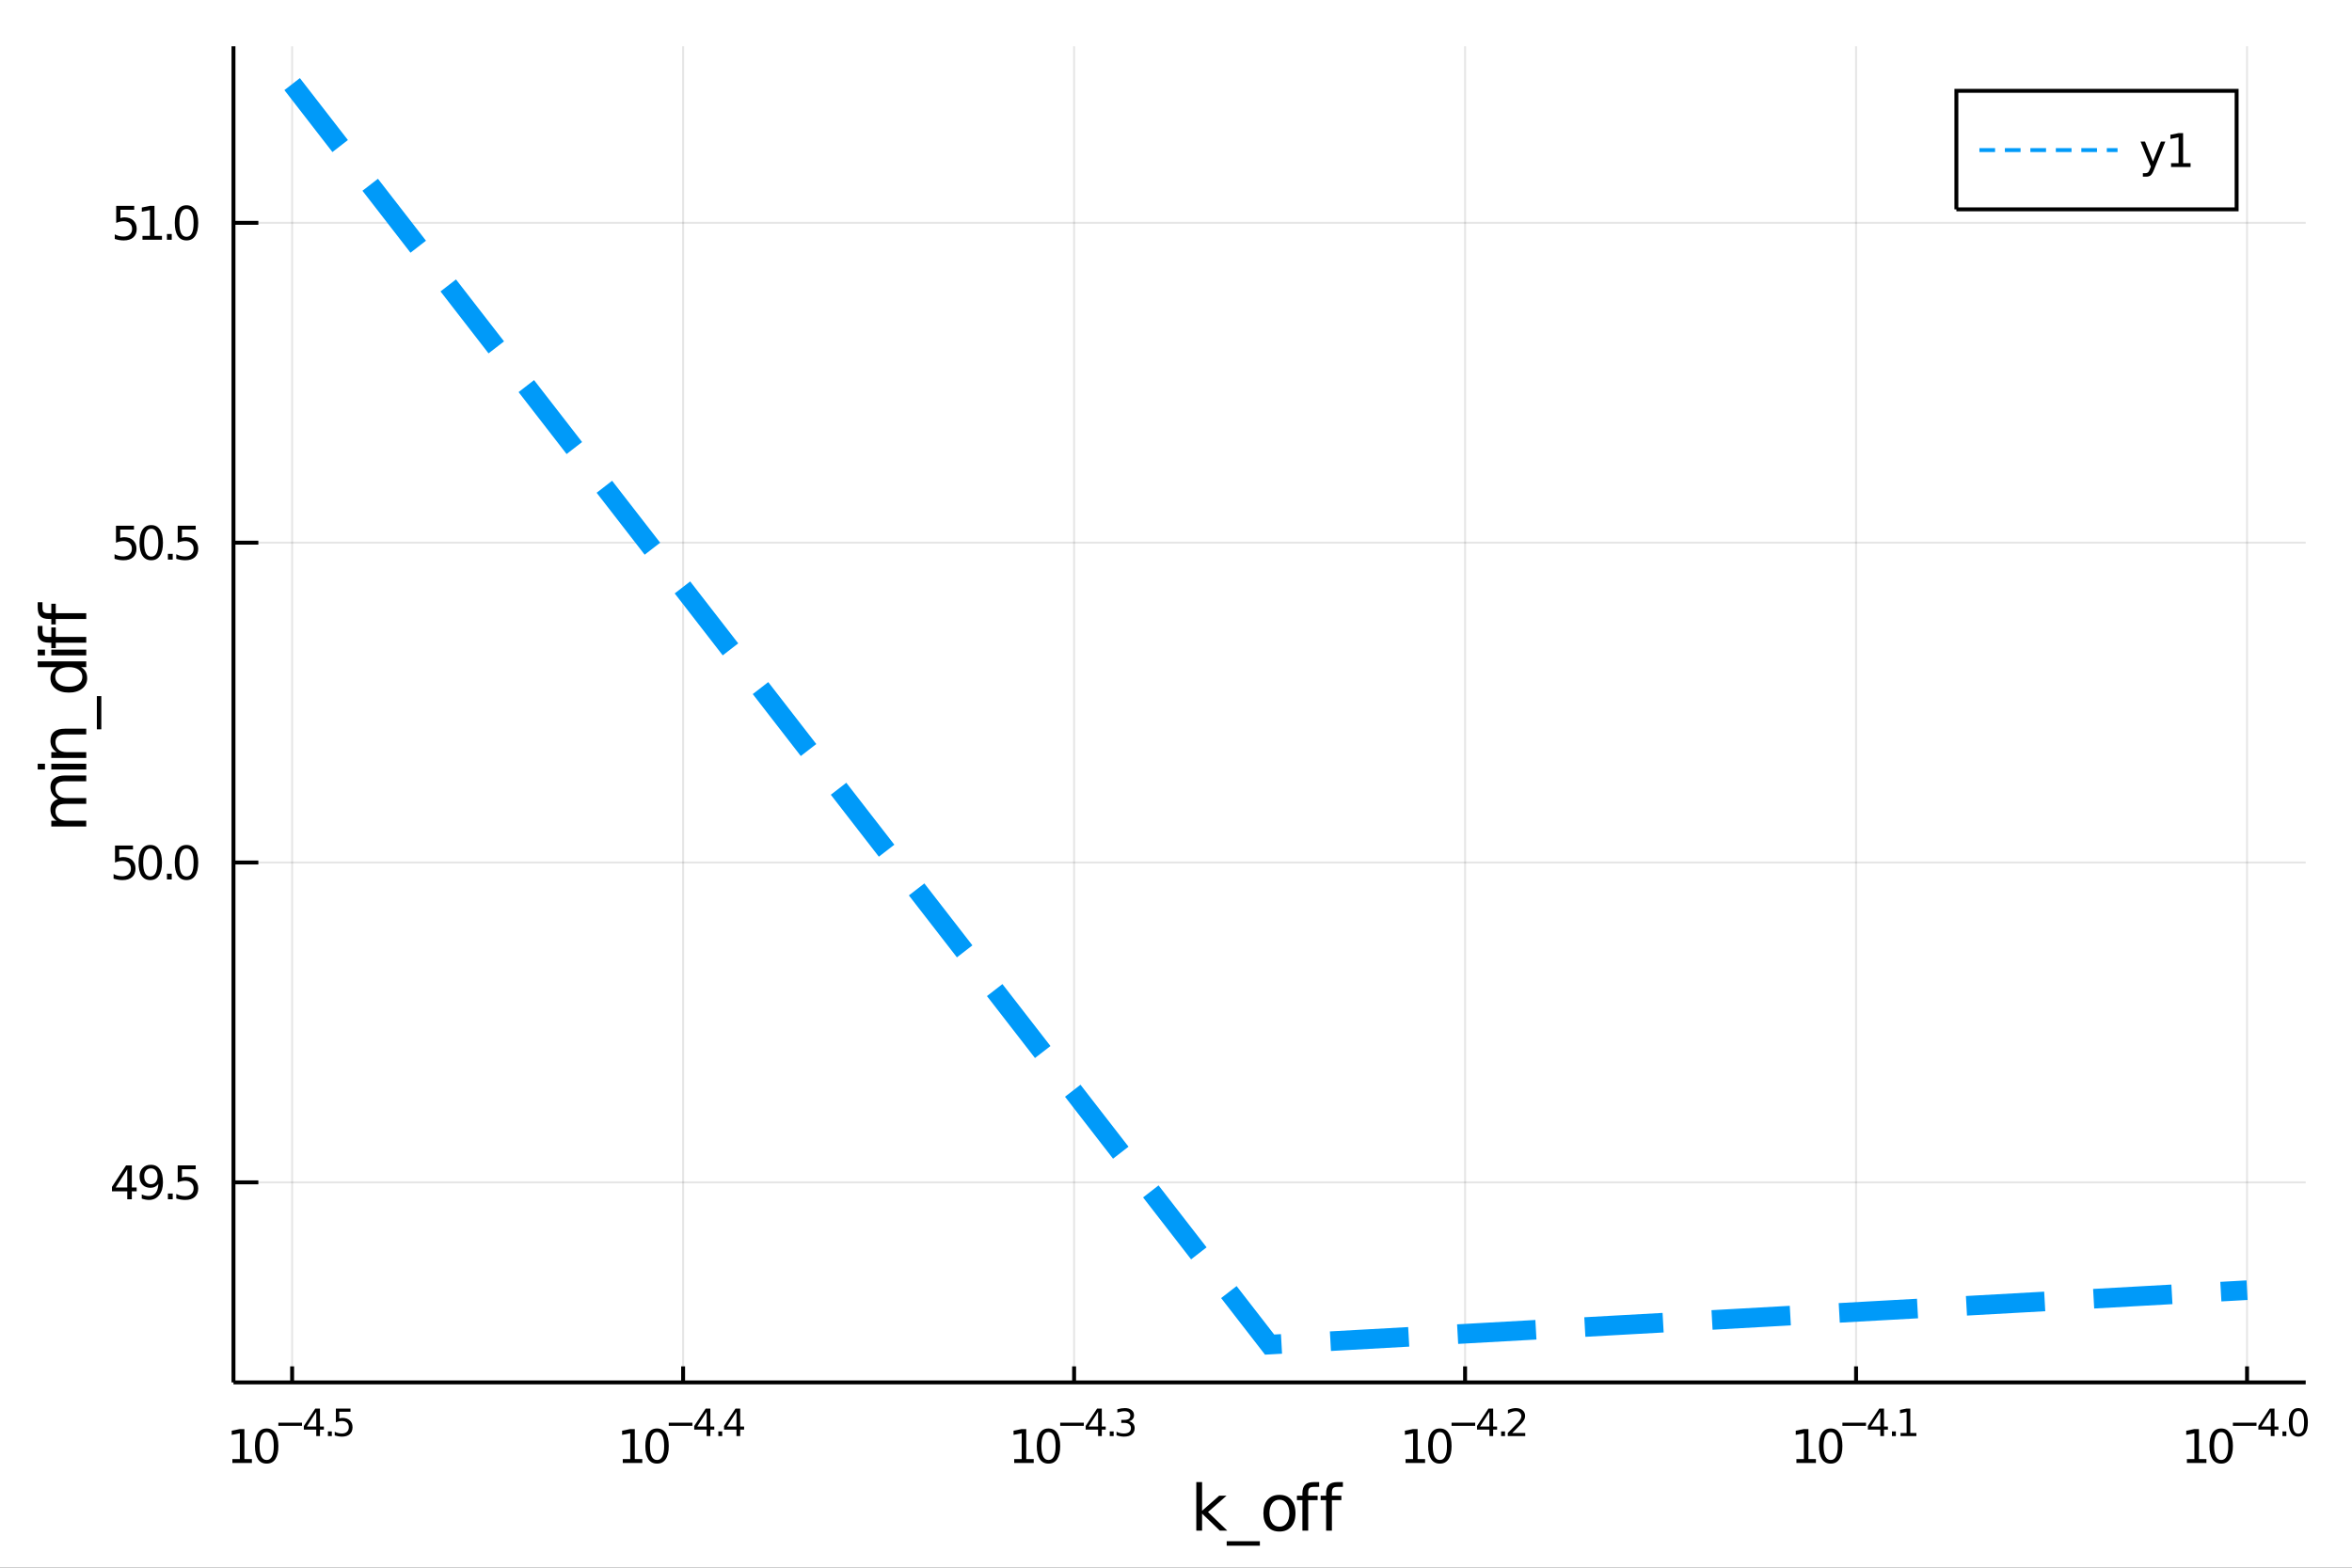 <?xml version="1.0" encoding="utf-8"?>
<svg xmlns="http://www.w3.org/2000/svg" xmlns:xlink="http://www.w3.org/1999/xlink" width="600" height="400" viewBox="0 0 2400 1600">
<rect x="0" y="0" width="2400" height="1600" fill="#333333" stroke="none"/>
<defs>
  <clipPath id="clip320">
    <rect x="0" y="0" width="2400" height="1600"/>
  </clipPath>
</defs>
<path clip-path="url(#clip320)" d="
M0 1600 L2400 1600 L2400 0 L0 0  Z
  " fill="#ffffff" fill-rule="evenodd" fill-opacity="1"/>
<defs>
  <clipPath id="clip321">
    <rect x="480" y="0" width="1681" height="1600"/>
  </clipPath>
</defs>
<path clip-path="url(#clip320)" d="
M238.246 1410.9 L2352.76 1410.9 L2352.76 47.244 L238.246 47.244  Z
  " fill="#ffffff" fill-rule="evenodd" fill-opacity="1"/>
<defs>
  <clipPath id="clip322">
    <rect x="238" y="47" width="2116" height="1365"/>
  </clipPath>
</defs>
<polyline clip-path="url(#clip322)" style="stroke:#000000; stroke-width:2; stroke-opacity:0.1; fill:none" points="
  298.09,1410.9 298.09,47.244 
  "/>
<polyline clip-path="url(#clip322)" style="stroke:#000000; stroke-width:2; stroke-opacity:0.1; fill:none" points="
  697.055,1410.9 697.055,47.244 
  "/>
<polyline clip-path="url(#clip322)" style="stroke:#000000; stroke-width:2; stroke-opacity:0.1; fill:none" points="
  1096.02,1410.9 1096.02,47.244 
  "/>
<polyline clip-path="url(#clip322)" style="stroke:#000000; stroke-width:2; stroke-opacity:0.1; fill:none" points="
  1494.98,1410.9 1494.98,47.244 
  "/>
<polyline clip-path="url(#clip322)" style="stroke:#000000; stroke-width:2; stroke-opacity:0.1; fill:none" points="
  1893.95,1410.9 1893.95,47.244 
  "/>
<polyline clip-path="url(#clip322)" style="stroke:#000000; stroke-width:2; stroke-opacity:0.1; fill:none" points="
  2292.91,1410.9 2292.91,47.244 
  "/>
<polyline clip-path="url(#clip320)" style="stroke:#000000; stroke-width:4; stroke-opacity:1; fill:none" points="
  238.246,1410.9 2352.76,1410.9 
  "/>
<polyline clip-path="url(#clip320)" style="stroke:#000000; stroke-width:4; stroke-opacity:1; fill:none" points="
  298.09,1410.9 298.09,1394.53 
  "/>
<polyline clip-path="url(#clip320)" style="stroke:#000000; stroke-width:4; stroke-opacity:1; fill:none" points="
  697.055,1410.9 697.055,1394.53 
  "/>
<polyline clip-path="url(#clip320)" style="stroke:#000000; stroke-width:4; stroke-opacity:1; fill:none" points="
  1096.02,1410.9 1096.02,1394.53 
  "/>
<polyline clip-path="url(#clip320)" style="stroke:#000000; stroke-width:4; stroke-opacity:1; fill:none" points="
  1494.98,1410.9 1494.98,1394.53 
  "/>
<polyline clip-path="url(#clip320)" style="stroke:#000000; stroke-width:4; stroke-opacity:1; fill:none" points="
  1893.95,1410.9 1893.95,1394.53 
  "/>
<polyline clip-path="url(#clip320)" style="stroke:#000000; stroke-width:4; stroke-opacity:1; fill:none" points="
  2292.91,1410.9 2292.91,1394.53 
  "/>
<path clip-path="url(#clip320)" d="M 0 0 M237.124 1489.17 L244.763 1489.17 L244.763 1462.8 L236.453 1464.47 L236.453 1460.21 L244.717 1458.54 L249.393 1458.54 L249.393 1489.17 L257.032 1489.17 L257.032 1493.1 L237.124 1493.1 L237.124 1489.17 Z" fill="#000000" fill-rule="evenodd" fill-opacity="1" /><path clip-path="url(#clip320)" d="M 0 0 M272.101 1461.62 Q268.49 1461.62 266.661 1465.19 Q264.856 1468.73 264.856 1475.86 Q264.856 1482.97 266.661 1486.53 Q268.49 1490.07 272.101 1490.07 Q275.735 1490.07 277.541 1486.53 Q279.369 1482.97 279.369 1475.86 Q279.369 1468.73 277.541 1465.19 Q275.735 1461.62 272.101 1461.62 M272.101 1457.92 Q277.911 1457.92 280.967 1462.53 Q284.045 1467.11 284.045 1475.86 Q284.045 1484.59 280.967 1489.19 Q277.911 1493.78 272.101 1493.78 Q266.291 1493.78 263.212 1489.19 Q260.157 1484.59 260.157 1475.86 Q260.157 1467.11 263.212 1462.53 Q266.291 1457.92 272.101 1457.92 Z" fill="#000000" fill-rule="evenodd" fill-opacity="1" /><path clip-path="url(#clip320)" d="M 0 0 M284.045 1452.02 L308.157 1452.02 L308.157 1455.22 L284.045 1455.22 L284.045 1452.02 Z" fill="#000000" fill-rule="evenodd" fill-opacity="1" /><path clip-path="url(#clip320)" d="M 0 0 M322.714 1440.92 L313.122 1455.91 L322.714 1455.91 L322.714 1440.92 M321.717 1437.61 L326.494 1437.61 L326.494 1455.91 L330.501 1455.91 L330.501 1459.07 L326.494 1459.07 L326.494 1465.69 L322.714 1465.69 L322.714 1459.07 L310.038 1459.07 L310.038 1455.41 L321.717 1437.61 Z" fill="#000000" fill-rule="evenodd" fill-opacity="1" /><path clip-path="url(#clip320)" d="M 0 0 M334.619 1460.92 L338.588 1460.92 L338.588 1465.69 L334.619 1465.69 L334.619 1460.92 Z" fill="#000000" fill-rule="evenodd" fill-opacity="1" /><path clip-path="url(#clip320)" d="M 0 0 M342.744 1437.61 L357.659 1437.61 L357.659 1440.81 L346.224 1440.81 L346.224 1447.69 Q347.051 1447.41 347.879 1447.28 Q348.706 1447.13 349.534 1447.13 Q354.236 1447.13 356.982 1449.71 Q359.728 1452.28 359.728 1456.68 Q359.728 1461.22 356.907 1463.74 Q354.085 1466.24 348.951 1466.24 Q347.183 1466.24 345.34 1465.94 Q343.516 1465.64 341.56 1465.04 L341.56 1461.22 Q343.252 1462.14 345.058 1462.59 Q346.863 1463.04 348.876 1463.04 Q352.129 1463.04 354.029 1461.33 Q355.929 1459.62 355.929 1456.68 Q355.929 1453.75 354.029 1452.04 Q352.129 1450.33 348.876 1450.33 Q347.352 1450.33 345.829 1450.67 Q344.324 1451 342.744 1451.72 L342.744 1437.61 Z" fill="#000000" fill-rule="evenodd" fill-opacity="1" /><path clip-path="url(#clip320)" d="M 0 0 M635.487 1489.17 L643.125 1489.17 L643.125 1462.8 L634.815 1464.47 L634.815 1460.21 L643.079 1458.54 L647.755 1458.54 L647.755 1489.17 L655.394 1489.17 L655.394 1493.1 L635.487 1493.1 L635.487 1489.17 Z" fill="#000000" fill-rule="evenodd" fill-opacity="1" /><path clip-path="url(#clip320)" d="M 0 0 M670.463 1461.62 Q666.852 1461.62 665.024 1465.19 Q663.218 1468.73 663.218 1475.86 Q663.218 1482.97 665.024 1486.53 Q666.852 1490.07 670.463 1490.07 Q674.098 1490.07 675.903 1486.53 Q677.732 1482.97 677.732 1475.86 Q677.732 1468.73 675.903 1465.19 Q674.098 1461.62 670.463 1461.62 M670.463 1457.92 Q676.273 1457.92 679.329 1462.53 Q682.408 1467.11 682.408 1475.86 Q682.408 1484.59 679.329 1489.19 Q676.273 1493.78 670.463 1493.78 Q664.653 1493.78 661.574 1489.19 Q658.519 1484.59 658.519 1475.86 Q658.519 1467.11 661.574 1462.53 Q664.653 1457.92 670.463 1457.92 Z" fill="#000000" fill-rule="evenodd" fill-opacity="1" /><path clip-path="url(#clip320)" d="M 0 0 M682.408 1452.02 L706.519 1452.02 L706.519 1455.22 L682.408 1455.22 L682.408 1452.02 Z" fill="#000000" fill-rule="evenodd" fill-opacity="1" /><path clip-path="url(#clip320)" d="M 0 0 M721.076 1440.92 L711.484 1455.91 L721.076 1455.91 L721.076 1440.92 M720.08 1437.61 L724.857 1437.61 L724.857 1455.91 L728.863 1455.91 L728.863 1459.07 L724.857 1459.07 L724.857 1465.69 L721.076 1465.69 L721.076 1459.07 L708.4 1459.07 L708.4 1455.41 L720.08 1437.61 Z" fill="#000000" fill-rule="evenodd" fill-opacity="1" /><path clip-path="url(#clip320)" d="M 0 0 M732.982 1460.92 L736.95 1460.92 L736.95 1465.69 L732.982 1465.69 L732.982 1460.92 Z" fill="#000000" fill-rule="evenodd" fill-opacity="1" /><path clip-path="url(#clip320)" d="M 0 0 M751.507 1440.92 L741.915 1455.91 L751.507 1455.91 L751.507 1440.92 M750.511 1437.61 L755.288 1437.61 L755.288 1455.91 L759.294 1455.91 L759.294 1459.07 L755.288 1459.07 L755.288 1465.69 L751.507 1465.69 L751.507 1459.07 L738.831 1459.07 L738.831 1455.41 L750.511 1437.61 Z" fill="#000000" fill-rule="evenodd" fill-opacity="1" /><path clip-path="url(#clip320)" d="M 0 0 M1034.91 1489.17 L1042.55 1489.17 L1042.55 1462.8 L1034.24 1464.47 L1034.24 1460.21 L1042.5 1458.54 L1047.18 1458.54 L1047.18 1489.17 L1054.82 1489.17 L1054.82 1493.1 L1034.91 1493.1 L1034.91 1489.17 Z" fill="#000000" fill-rule="evenodd" fill-opacity="1" /><path clip-path="url(#clip320)" d="M 0 0 M1069.89 1461.62 Q1066.28 1461.62 1064.45 1465.19 Q1062.64 1468.73 1062.64 1475.86 Q1062.64 1482.97 1064.45 1486.53 Q1066.28 1490.07 1069.89 1490.07 Q1073.52 1490.07 1075.33 1486.53 Q1077.16 1482.97 1077.16 1475.86 Q1077.16 1468.73 1075.33 1465.19 Q1073.52 1461.62 1069.89 1461.62 M1069.89 1457.92 Q1075.7 1457.92 1078.75 1462.53 Q1081.83 1467.11 1081.83 1475.86 Q1081.83 1484.59 1078.75 1489.19 Q1075.7 1493.78 1069.89 1493.78 Q1064.08 1493.78 1061 1489.19 Q1057.94 1484.59 1057.94 1475.86 Q1057.94 1467.11 1061 1462.53 Q1064.08 1457.92 1069.89 1457.92 Z" fill="#000000" fill-rule="evenodd" fill-opacity="1" /><path clip-path="url(#clip320)" d="M 0 0 M1081.83 1452.02 L1105.94 1452.02 L1105.94 1455.22 L1081.83 1455.22 L1081.83 1452.02 Z" fill="#000000" fill-rule="evenodd" fill-opacity="1" /><path clip-path="url(#clip320)" d="M 0 0 M1120.5 1440.92 L1110.91 1455.91 L1120.5 1455.91 L1120.5 1440.92 M1119.5 1437.61 L1124.28 1437.61 L1124.28 1455.91 L1128.29 1455.91 L1128.29 1459.07 L1124.28 1459.07 L1124.28 1465.69 L1120.5 1465.69 L1120.5 1459.07 L1107.82 1459.07 L1107.82 1455.41 L1119.5 1437.61 Z" fill="#000000" fill-rule="evenodd" fill-opacity="1" /><path clip-path="url(#clip320)" d="M 0 0 M1132.41 1460.92 L1136.38 1460.92 L1136.38 1465.69 L1132.41 1465.69 L1132.41 1460.92 Z" fill="#000000" fill-rule="evenodd" fill-opacity="1" /><path clip-path="url(#clip320)" d="M 0 0 M1152 1450.55 Q1154.73 1451.14 1156.25 1452.98 Q1157.8 1454.82 1157.8 1457.53 Q1157.8 1461.69 1154.94 1463.96 Q1152.08 1466.24 1146.81 1466.24 Q1145.05 1466.24 1143.16 1465.88 Q1141.3 1465.54 1139.31 1464.85 L1139.31 1461.18 Q1140.89 1462.1 1142.77 1462.57 Q1144.65 1463.04 1146.7 1463.04 Q1150.27 1463.04 1152.14 1461.63 Q1154.02 1460.22 1154.02 1457.53 Q1154.02 1455.05 1152.27 1453.66 Q1150.54 1452.25 1147.43 1452.25 L1144.16 1452.25 L1144.16 1449.12 L1147.58 1449.12 Q1150.39 1449.12 1151.87 1448.01 Q1153.36 1446.89 1153.36 1444.78 Q1153.36 1442.62 1151.82 1441.47 Q1150.29 1440.3 1147.43 1440.3 Q1145.87 1440.3 1144.09 1440.64 Q1142.3 1440.98 1140.16 1441.69 L1140.16 1438.31 Q1142.32 1437.71 1144.2 1437.41 Q1146.1 1437.11 1147.77 1437.11 Q1152.1 1437.11 1154.62 1439.08 Q1157.14 1441.04 1157.14 1444.38 Q1157.14 1446.72 1155.8 1448.33 Q1154.47 1449.93 1152 1450.55 Z" fill="#000000" fill-rule="evenodd" fill-opacity="1" /><path clip-path="url(#clip320)" d="M 0 0 M1434.26 1489.17 L1441.9 1489.17 L1441.9 1462.8 L1433.59 1464.47 L1433.59 1460.21 L1441.85 1458.54 L1446.53 1458.54 L1446.53 1489.17 L1454.17 1489.17 L1454.17 1493.1 L1434.26 1493.1 L1434.26 1489.17 Z" fill="#000000" fill-rule="evenodd" fill-opacity="1" /><path clip-path="url(#clip320)" d="M 0 0 M1469.24 1461.62 Q1465.63 1461.62 1463.8 1465.19 Q1461.99 1468.73 1461.99 1475.86 Q1461.99 1482.97 1463.8 1486.53 Q1465.63 1490.07 1469.24 1490.07 Q1472.87 1490.07 1474.68 1486.53 Q1476.51 1482.97 1476.51 1475.86 Q1476.51 1468.73 1474.68 1465.19 Q1472.87 1461.62 1469.24 1461.62 M1469.24 1457.92 Q1475.05 1457.92 1478.1 1462.53 Q1481.18 1467.11 1481.18 1475.86 Q1481.18 1484.59 1478.1 1489.19 Q1475.05 1493.78 1469.24 1493.78 Q1463.43 1493.78 1460.35 1489.19 Q1457.29 1484.59 1457.29 1475.86 Q1457.29 1467.11 1460.35 1462.53 Q1463.43 1457.92 1469.24 1457.92 Z" fill="#000000" fill-rule="evenodd" fill-opacity="1" /><path clip-path="url(#clip320)" d="M 0 0 M1481.18 1452.02 L1505.29 1452.02 L1505.29 1455.22 L1481.18 1455.22 L1481.18 1452.02 Z" fill="#000000" fill-rule="evenodd" fill-opacity="1" /><path clip-path="url(#clip320)" d="M 0 0 M1519.85 1440.92 L1510.26 1455.91 L1519.85 1455.91 L1519.85 1440.92 M1518.85 1437.61 L1523.63 1437.61 L1523.63 1455.91 L1527.64 1455.91 L1527.64 1459.07 L1523.63 1459.07 L1523.63 1465.69 L1519.85 1465.69 L1519.85 1459.07 L1507.17 1459.07 L1507.17 1455.41 L1518.85 1437.61 Z" fill="#000000" fill-rule="evenodd" fill-opacity="1" /><path clip-path="url(#clip320)" d="M 0 0 M1531.76 1460.92 L1535.72 1460.92 L1535.72 1465.69 L1531.76 1465.69 L1531.76 1460.92 Z" fill="#000000" fill-rule="evenodd" fill-opacity="1" /><path clip-path="url(#clip320)" d="M 0 0 M1543.12 1462.5 L1556.38 1462.5 L1556.38 1465.69 L1538.55 1465.69 L1538.55 1462.5 Q1540.71 1460.26 1544.43 1456.5 Q1548.18 1452.72 1549.13 1451.63 Q1550.96 1449.58 1551.67 1448.16 Q1552.41 1446.74 1552.41 1445.36 Q1552.41 1443.12 1550.83 1441.71 Q1549.27 1440.3 1546.75 1440.3 Q1544.96 1440.3 1542.97 1440.92 Q1540.99 1441.54 1538.73 1442.8 L1538.73 1438.97 Q1541.03 1438.05 1543.02 1437.58 Q1545.02 1437.11 1546.67 1437.11 Q1551.03 1437.11 1553.63 1439.29 Q1556.23 1441.47 1556.23 1445.12 Q1556.23 1446.85 1555.57 1448.41 Q1554.93 1449.95 1553.22 1452.06 Q1552.75 1452.6 1550.23 1455.22 Q1547.71 1457.81 1543.12 1462.5 Z" fill="#000000" fill-rule="evenodd" fill-opacity="1" /><path clip-path="url(#clip320)" d="M 0 0 M1833.08 1489.17 L1840.71 1489.17 L1840.71 1462.8 L1832.4 1464.47 L1832.4 1460.21 L1840.67 1458.54 L1845.34 1458.54 L1845.34 1489.17 L1852.98 1489.17 L1852.98 1493.1 L1833.08 1493.1 L1833.08 1489.17 Z" fill="#000000" fill-rule="evenodd" fill-opacity="1" /><path clip-path="url(#clip320)" d="M 0 0 M1868.05 1461.62 Q1864.44 1461.62 1862.61 1465.19 Q1860.81 1468.73 1860.81 1475.86 Q1860.81 1482.97 1862.61 1486.53 Q1864.44 1490.07 1868.05 1490.07 Q1871.69 1490.07 1873.49 1486.53 Q1875.32 1482.97 1875.32 1475.86 Q1875.32 1468.73 1873.49 1465.19 Q1871.69 1461.62 1868.05 1461.62 M1868.05 1457.92 Q1873.86 1457.92 1876.92 1462.53 Q1880 1467.11 1880 1475.86 Q1880 1484.59 1876.92 1489.19 Q1873.86 1493.78 1868.05 1493.78 Q1862.24 1493.78 1859.16 1489.19 Q1856.11 1484.59 1856.11 1475.86 Q1856.11 1467.11 1859.16 1462.53 Q1862.24 1457.92 1868.05 1457.92 Z" fill="#000000" fill-rule="evenodd" fill-opacity="1" /><path clip-path="url(#clip320)" d="M 0 0 M1880 1452.02 L1904.11 1452.02 L1904.11 1455.22 L1880 1455.22 L1880 1452.02 Z" fill="#000000" fill-rule="evenodd" fill-opacity="1" /><path clip-path="url(#clip320)" d="M 0 0 M1918.66 1440.92 L1909.07 1455.91 L1918.66 1455.91 L1918.66 1440.92 M1917.67 1437.61 L1922.45 1437.61 L1922.45 1455.91 L1926.45 1455.91 L1926.45 1459.07 L1922.45 1459.07 L1922.45 1465.69 L1918.66 1465.69 L1918.66 1459.07 L1905.99 1459.07 L1905.99 1455.41 L1917.67 1437.61 Z" fill="#000000" fill-rule="evenodd" fill-opacity="1" /><path clip-path="url(#clip320)" d="M 0 0 M1930.57 1460.92 L1934.54 1460.92 L1934.54 1465.69 L1930.57 1465.69 L1930.57 1460.92 Z" fill="#000000" fill-rule="evenodd" fill-opacity="1" /><path clip-path="url(#clip320)" d="M 0 0 M1939.32 1462.5 L1945.52 1462.5 L1945.52 1441.07 L1938.77 1442.43 L1938.77 1438.97 L1945.48 1437.61 L1949.28 1437.61 L1949.28 1462.5 L1955.49 1462.5 L1955.49 1465.69 L1939.32 1465.69 L1939.32 1462.5 Z" fill="#000000" fill-rule="evenodd" fill-opacity="1" /><path clip-path="url(#clip320)" d="M 0 0 M2231.54 1489.17 L2239.18 1489.17 L2239.18 1462.8 L2230.87 1464.47 L2230.87 1460.21 L2239.13 1458.54 L2243.81 1458.54 L2243.81 1489.17 L2251.45 1489.17 L2251.45 1493.1 L2231.54 1493.1 L2231.54 1489.17 Z" fill="#000000" fill-rule="evenodd" fill-opacity="1" /><path clip-path="url(#clip320)" d="M 0 0 M2266.52 1461.62 Q2262.91 1461.62 2261.08 1465.19 Q2259.27 1468.73 2259.27 1475.86 Q2259.27 1482.97 2261.08 1486.53 Q2262.91 1490.07 2266.52 1490.07 Q2270.15 1490.07 2271.96 1486.53 Q2273.79 1482.97 2273.79 1475.86 Q2273.79 1468.73 2271.96 1465.19 Q2270.15 1461.62 2266.52 1461.62 M2266.52 1457.92 Q2272.33 1457.92 2275.38 1462.53 Q2278.46 1467.11 2278.46 1475.86 Q2278.46 1484.59 2275.38 1489.19 Q2272.33 1493.78 2266.52 1493.78 Q2260.71 1493.78 2257.63 1489.19 Q2254.57 1484.59 2254.57 1475.86 Q2254.57 1467.11 2257.63 1462.53 Q2260.71 1457.92 2266.52 1457.92 Z" fill="#000000" fill-rule="evenodd" fill-opacity="1" /><path clip-path="url(#clip320)" d="M 0 0 M2278.46 1452.02 L2302.57 1452.02 L2302.57 1455.22 L2278.46 1455.22 L2278.46 1452.02 Z" fill="#000000" fill-rule="evenodd" fill-opacity="1" /><path clip-path="url(#clip320)" d="M 0 0 M2317.13 1440.92 L2307.54 1455.91 L2317.13 1455.91 L2317.13 1440.92 M2316.13 1437.61 L2320.91 1437.61 L2320.91 1455.91 L2324.92 1455.91 L2324.92 1459.07 L2320.91 1459.07 L2320.91 1465.69 L2317.13 1465.69 L2317.13 1459.07 L2304.45 1459.07 L2304.45 1455.41 L2316.13 1437.61 Z" fill="#000000" fill-rule="evenodd" fill-opacity="1" /><path clip-path="url(#clip320)" d="M 0 0 M2329.04 1460.92 L2333 1460.92 L2333 1465.69 L2329.04 1465.69 L2329.04 1460.92 Z" fill="#000000" fill-rule="evenodd" fill-opacity="1" /><path clip-path="url(#clip320)" d="M 0 0 M2345.25 1440.11 Q2342.31 1440.11 2340.83 1443.01 Q2339.36 1445.89 2339.36 1451.68 Q2339.36 1457.46 2340.83 1460.35 Q2342.31 1463.23 2345.25 1463.23 Q2348.2 1463.23 2349.67 1460.35 Q2351.15 1457.46 2351.15 1451.68 Q2351.15 1445.89 2349.67 1443.01 Q2348.2 1440.11 2345.25 1440.11 M2345.25 1437.11 Q2349.97 1437.11 2352.45 1440.85 Q2354.95 1444.57 2354.95 1451.68 Q2354.95 1458.77 2352.45 1462.51 Q2349.97 1466.24 2345.25 1466.24 Q2340.53 1466.24 2338.03 1462.51 Q2335.54 1458.77 2335.54 1451.68 Q2335.54 1444.57 2338.03 1440.85 Q2340.53 1437.11 2345.25 1437.11 Z" fill="#000000" fill-rule="evenodd" fill-opacity="1" /><path clip-path="url(#clip320)" d="M 0 0 M1220.72 1512.66 L1226.61 1512.66 L1226.61 1541.91 L1244.08 1526.54 L1251.56 1526.54 L1232.66 1543.22 L1252.36 1562.19 L1244.72 1562.19 L1226.61 1544.78 L1226.61 1562.19 L1220.72 1562.19 L1220.72 1512.66 Z" fill="#000000" fill-rule="evenodd" fill-opacity="1" /><path clip-path="url(#clip320)" d="M 0 0 M1285.59 1573.01 L1285.59 1577.56 L1251.72 1577.56 L1251.72 1573.01 L1285.59 1573.01 Z" fill="#000000" fill-rule="evenodd" fill-opacity="1" /><path clip-path="url(#clip320)" d="M 0 0 M1305.54 1530.64 Q1300.83 1530.64 1298.09 1534.34 Q1295.36 1538 1295.36 1544.39 Q1295.36 1550.79 1298.06 1554.48 Q1300.8 1558.14 1305.54 1558.14 Q1310.22 1558.14 1312.96 1554.45 Q1315.7 1550.76 1315.7 1544.39 Q1315.7 1538.06 1312.96 1534.37 Q1310.22 1530.64 1305.54 1530.64 M1305.54 1525.68 Q1313.18 1525.68 1317.54 1530.64 Q1321.9 1535.61 1321.9 1544.39 Q1321.9 1553.15 1317.54 1558.14 Q1313.18 1563.11 1305.54 1563.11 Q1297.87 1563.11 1293.51 1558.14 Q1289.18 1553.15 1289.18 1544.39 Q1289.18 1535.61 1293.51 1530.64 Q1297.87 1525.68 1305.54 1525.68 Z" fill="#000000" fill-rule="evenodd" fill-opacity="1" /><path clip-path="url(#clip320)" d="M 0 0 M1346.09 1512.66 L1346.09 1517.53 L1340.49 1517.53 Q1337.34 1517.53 1336.1 1518.8 Q1334.89 1520.08 1334.89 1523.39 L1334.89 1526.54 L1344.53 1526.54 L1344.53 1531.09 L1334.89 1531.09 L1334.89 1562.19 L1329 1562.19 L1329 1531.09 L1323.4 1531.09 L1323.4 1526.54 L1329 1526.54 L1329 1524.05 Q1329 1518.1 1331.77 1515.4 Q1334.54 1512.66 1340.55 1512.66 L1346.09 1512.66 Z" fill="#000000" fill-rule="evenodd" fill-opacity="1" /><path clip-path="url(#clip320)" d="M 0 0 M1370.28 1512.66 L1370.28 1517.53 L1364.68 1517.53 Q1361.53 1517.53 1360.29 1518.8 Q1359.08 1520.08 1359.08 1523.39 L1359.08 1526.54 L1368.72 1526.54 L1368.72 1531.09 L1359.08 1531.09 L1359.08 1562.19 L1353.19 1562.19 L1353.19 1531.09 L1347.59 1531.09 L1347.59 1526.54 L1353.19 1526.54 L1353.19 1524.05 Q1353.19 1518.1 1355.96 1515.4 Q1358.73 1512.66 1364.74 1512.66 L1370.28 1512.66 Z" fill="#000000" fill-rule="evenodd" fill-opacity="1" /><polyline clip-path="url(#clip322)" style="stroke:#000000; stroke-width:2; stroke-opacity:0.1; fill:none" points="
  238.246,1206.72 2352.76,1206.72 
  "/>
<polyline clip-path="url(#clip322)" style="stroke:#000000; stroke-width:2; stroke-opacity:0.1; fill:none" points="
  238.246,880.284 2352.76,880.284 
  "/>
<polyline clip-path="url(#clip322)" style="stroke:#000000; stroke-width:2; stroke-opacity:0.1; fill:none" points="
  238.246,553.851 2352.76,553.851 
  "/>
<polyline clip-path="url(#clip322)" style="stroke:#000000; stroke-width:2; stroke-opacity:0.1; fill:none" points="
  238.246,227.419 2352.76,227.419 
  "/>
<polyline clip-path="url(#clip320)" style="stroke:#000000; stroke-width:4; stroke-opacity:1; fill:none" points="
  238.246,1410.9 238.246,47.244 
  "/>
<polyline clip-path="url(#clip320)" style="stroke:#000000; stroke-width:4; stroke-opacity:1; fill:none" points="
  238.246,1206.72 263.62,1206.72 
  "/>
<polyline clip-path="url(#clip320)" style="stroke:#000000; stroke-width:4; stroke-opacity:1; fill:none" points="
  238.246,880.284 263.62,880.284 
  "/>
<polyline clip-path="url(#clip320)" style="stroke:#000000; stroke-width:4; stroke-opacity:1; fill:none" points="
  238.246,553.851 263.62,553.851 
  "/>
<polyline clip-path="url(#clip320)" style="stroke:#000000; stroke-width:4; stroke-opacity:1; fill:none" points="
  238.246,227.419 263.62,227.419 
  "/>
<path clip-path="url(#clip320)" d="M 0 0 M129.862 1193.51 L118.056 1211.96 L129.862 1211.96 L129.862 1193.51 M128.635 1189.44 L134.515 1189.44 L134.515 1211.96 L139.445 1211.96 L139.445 1215.85 L134.515 1215.85 L134.515 1224 L129.862 1224 L129.862 1215.85 L114.26 1215.85 L114.26 1211.33 L128.635 1189.44 Z" fill="#000000" fill-rule="evenodd" fill-opacity="1" /><path clip-path="url(#clip320)" d="M 0 0 M144.654 1223.28 L144.654 1219.02 Q146.413 1219.85 148.218 1220.29 Q150.024 1220.73 151.76 1220.73 Q156.39 1220.73 158.82 1217.63 Q161.274 1214.51 161.621 1208.16 Q160.278 1210.15 158.218 1211.22 Q156.158 1212.28 153.658 1212.28 Q148.473 1212.28 145.441 1209.16 Q142.431 1206.01 142.431 1200.57 Q142.431 1195.25 145.579 1192.03 Q148.728 1188.81 153.959 1188.81 Q159.954 1188.81 163.102 1193.42 Q166.274 1198 166.274 1206.75 Q166.274 1214.92 162.385 1219.81 Q158.519 1224.67 151.968 1224.67 Q150.209 1224.67 148.403 1224.32 Q146.598 1223.97 144.654 1223.28 M153.959 1208.63 Q157.107 1208.63 158.936 1206.47 Q160.788 1204.32 160.788 1200.57 Q160.788 1196.84 158.936 1194.69 Q157.107 1192.51 153.959 1192.51 Q150.811 1192.51 148.959 1194.69 Q147.13 1196.84 147.13 1200.57 Q147.13 1204.32 148.959 1206.47 Q150.811 1208.63 153.959 1208.63 Z" fill="#000000" fill-rule="evenodd" fill-opacity="1" /><path clip-path="url(#clip320)" d="M 0 0 M171.343 1218.12 L176.227 1218.12 L176.227 1224 L171.343 1224 L171.343 1218.12 Z" fill="#000000" fill-rule="evenodd" fill-opacity="1" /><path clip-path="url(#clip320)" d="M 0 0 M181.343 1189.44 L199.7 1189.44 L199.7 1193.37 L185.626 1193.37 L185.626 1201.84 Q186.644 1201.5 187.663 1201.33 Q188.681 1201.15 189.7 1201.15 Q195.487 1201.15 198.866 1204.32 Q202.246 1207.49 202.246 1212.91 Q202.246 1218.49 198.774 1221.59 Q195.301 1224.67 188.982 1224.67 Q186.806 1224.67 184.538 1224.3 Q182.292 1223.93 179.885 1223.19 L179.885 1218.49 Q181.968 1219.62 184.19 1220.18 Q186.413 1220.73 188.889 1220.73 Q192.894 1220.73 195.232 1218.63 Q197.57 1216.52 197.57 1212.91 Q197.57 1209.3 195.232 1207.19 Q192.894 1205.08 188.889 1205.08 Q187.014 1205.08 185.139 1205.5 Q183.288 1205.92 181.343 1206.8 L181.343 1189.44 Z" fill="#000000" fill-rule="evenodd" fill-opacity="1" /><path clip-path="url(#clip320)" d="M 0 0 M117.362 863.004 L135.718 863.004 L135.718 866.939 L121.644 866.939 L121.644 875.411 Q122.663 875.064 123.681 874.902 Q124.7 874.716 125.718 874.716 Q131.505 874.716 134.885 877.888 Q138.265 881.059 138.265 886.476 Q138.265 892.054 134.792 895.156 Q131.32 898.235 125.001 898.235 Q122.825 898.235 120.556 897.864 Q118.311 897.494 115.904 896.753 L115.904 892.054 Q117.987 893.189 120.209 893.744 Q122.431 894.3 124.908 894.3 Q128.913 894.3 131.251 892.193 Q133.589 890.087 133.589 886.476 Q133.589 882.865 131.251 880.758 Q128.913 878.652 124.908 878.652 Q123.033 878.652 121.158 879.068 Q119.306 879.485 117.362 880.365 L117.362 863.004 Z" fill="#000000" fill-rule="evenodd" fill-opacity="1" /><path clip-path="url(#clip320)" d="M 0 0 M153.334 866.082 Q149.723 866.082 147.894 869.647 Q146.089 873.189 146.089 880.318 Q146.089 887.425 147.894 890.99 Q149.723 894.531 153.334 894.531 Q156.968 894.531 158.774 890.99 Q160.603 887.425 160.603 880.318 Q160.603 873.189 158.774 869.647 Q156.968 866.082 153.334 866.082 M153.334 862.379 Q159.144 862.379 162.2 866.985 Q165.278 871.568 165.278 880.318 Q165.278 889.045 162.2 893.652 Q159.144 898.235 153.334 898.235 Q147.524 898.235 144.445 893.652 Q141.39 889.045 141.39 880.318 Q141.39 871.568 144.445 866.985 Q147.524 862.379 153.334 862.379 Z" fill="#000000" fill-rule="evenodd" fill-opacity="1" /><path clip-path="url(#clip320)" d="M 0 0 M170.348 891.684 L175.232 891.684 L175.232 897.564 L170.348 897.564 L170.348 891.684 Z" fill="#000000" fill-rule="evenodd" fill-opacity="1" /><path clip-path="url(#clip320)" d="M 0 0 M190.301 866.082 Q186.69 866.082 184.862 869.647 Q183.056 873.189 183.056 880.318 Q183.056 887.425 184.862 890.99 Q186.69 894.531 190.301 894.531 Q193.936 894.531 195.741 890.99 Q197.57 887.425 197.57 880.318 Q197.57 873.189 195.741 869.647 Q193.936 866.082 190.301 866.082 M190.301 862.379 Q196.112 862.379 199.167 866.985 Q202.246 871.568 202.246 880.318 Q202.246 889.045 199.167 893.652 Q196.112 898.235 190.301 898.235 Q184.491 898.235 181.413 893.652 Q178.357 889.045 178.357 880.318 Q178.357 871.568 181.413 866.985 Q184.491 862.379 190.301 862.379 Z" fill="#000000" fill-rule="evenodd" fill-opacity="1" /><path clip-path="url(#clip320)" d="M 0 0 M118.357 536.571 L136.714 536.571 L136.714 540.507 L122.64 540.507 L122.64 548.979 Q123.658 548.632 124.677 548.47 Q125.695 548.284 126.714 548.284 Q132.501 548.284 135.88 551.456 Q139.26 554.627 139.26 560.044 Q139.26 565.622 135.788 568.724 Q132.316 571.803 125.996 571.803 Q123.82 571.803 121.552 571.432 Q119.306 571.062 116.899 570.321 L116.899 565.622 Q118.982 566.756 121.205 567.312 Q123.427 567.868 125.904 567.868 Q129.908 567.868 132.246 565.761 Q134.584 563.655 134.584 560.044 Q134.584 556.432 132.246 554.326 Q129.908 552.22 125.904 552.22 Q124.029 552.22 122.154 552.636 Q120.302 553.053 118.357 553.932 L118.357 536.571 Z" fill="#000000" fill-rule="evenodd" fill-opacity="1" /><path clip-path="url(#clip320)" d="M 0 0 M154.329 539.65 Q150.718 539.65 148.89 543.215 Q147.084 546.757 147.084 553.886 Q147.084 560.993 148.89 564.557 Q150.718 568.099 154.329 568.099 Q157.964 568.099 159.769 564.557 Q161.598 560.993 161.598 553.886 Q161.598 546.757 159.769 543.215 Q157.964 539.65 154.329 539.65 M154.329 535.946 Q160.14 535.946 163.195 540.553 Q166.274 545.136 166.274 553.886 Q166.274 562.613 163.195 567.219 Q160.14 571.803 154.329 571.803 Q148.519 571.803 145.441 567.219 Q142.385 562.613 142.385 553.886 Q142.385 545.136 145.441 540.553 Q148.519 535.946 154.329 535.946 Z" fill="#000000" fill-rule="evenodd" fill-opacity="1" /><path clip-path="url(#clip320)" d="M 0 0 M171.343 565.252 L176.227 565.252 L176.227 571.131 L171.343 571.131 L171.343 565.252 Z" fill="#000000" fill-rule="evenodd" fill-opacity="1" /><path clip-path="url(#clip320)" d="M 0 0 M181.343 536.571 L199.7 536.571 L199.7 540.507 L185.626 540.507 L185.626 548.979 Q186.644 548.632 187.663 548.47 Q188.681 548.284 189.7 548.284 Q195.487 548.284 198.866 551.456 Q202.246 554.627 202.246 560.044 Q202.246 565.622 198.774 568.724 Q195.301 571.803 188.982 571.803 Q186.806 571.803 184.538 571.432 Q182.292 571.062 179.885 570.321 L179.885 565.622 Q181.968 566.756 184.19 567.312 Q186.413 567.868 188.889 567.868 Q192.894 567.868 195.232 565.761 Q197.57 563.655 197.57 560.044 Q197.57 556.432 195.232 554.326 Q192.894 552.22 188.889 552.22 Q187.014 552.22 185.139 552.636 Q183.288 553.053 181.343 553.932 L181.343 536.571 Z" fill="#000000" fill-rule="evenodd" fill-opacity="1" /><path clip-path="url(#clip320)" d="M 0 0 M118.589 210.139 L136.945 210.139 L136.945 214.074 L122.871 214.074 L122.871 222.547 Q123.89 222.199 124.908 222.037 Q125.927 221.852 126.945 221.852 Q132.732 221.852 136.112 225.023 Q139.492 228.195 139.492 233.611 Q139.492 239.19 136.019 242.292 Q132.547 245.371 126.228 245.371 Q124.052 245.371 121.783 245 Q119.538 244.63 117.131 243.889 L117.131 239.19 Q119.214 240.324 121.436 240.88 Q123.658 241.435 126.135 241.435 Q130.14 241.435 132.478 239.329 Q134.816 237.222 134.816 233.611 Q134.816 230 132.478 227.894 Q130.14 225.787 126.135 225.787 Q124.26 225.787 122.385 226.204 Q120.533 226.621 118.589 227.5 L118.589 210.139 Z" fill="#000000" fill-rule="evenodd" fill-opacity="1" /><path clip-path="url(#clip320)" d="M 0 0 M145.371 240.764 L153.01 240.764 L153.01 214.399 L144.7 216.065 L144.7 211.806 L152.964 210.139 L157.64 210.139 L157.64 240.764 L165.278 240.764 L165.278 244.699 L145.371 244.699 L145.371 240.764 Z" fill="#000000" fill-rule="evenodd" fill-opacity="1" /><path clip-path="url(#clip320)" d="M 0 0 M170.348 238.82 L175.232 238.82 L175.232 244.699 L170.348 244.699 L170.348 238.82 Z" fill="#000000" fill-rule="evenodd" fill-opacity="1" /><path clip-path="url(#clip320)" d="M 0 0 M190.301 213.218 Q186.69 213.218 184.862 216.783 Q183.056 220.324 183.056 227.454 Q183.056 234.56 184.862 238.125 Q186.69 241.667 190.301 241.667 Q193.936 241.667 195.741 238.125 Q197.57 234.56 197.57 227.454 Q197.57 220.324 195.741 216.783 Q193.936 213.218 190.301 213.218 M190.301 209.514 Q196.112 209.514 199.167 214.121 Q202.246 218.704 202.246 227.454 Q202.246 236.181 199.167 240.787 Q196.112 245.371 190.301 245.371 Q184.491 245.371 181.413 240.787 Q178.357 236.181 178.357 227.454 Q178.357 218.704 181.413 214.121 Q184.491 209.514 190.301 209.514 Z" fill="#000000" fill-rule="evenodd" fill-opacity="1" /><path clip-path="url(#clip320)" d="M 0 0 M59.199 815.533 Q55.253 813.336 53.375 810.281 Q51.497 807.225 51.497 803.088 Q51.497 797.518 55.412 794.494 Q59.295 791.47 66.488 791.47 L88.004 791.47 L88.004 797.358 L66.679 797.358 Q61.555 797.358 59.072 799.173 Q56.589 800.987 56.589 804.711 Q56.589 809.262 59.613 811.904 Q62.637 814.546 67.857 814.546 L88.004 814.546 L88.004 820.434 L66.679 820.434 Q61.523 820.434 59.072 822.248 Q56.589 824.063 56.589 827.85 Q56.589 832.338 59.645 834.98 Q62.669 837.622 67.857 837.622 L88.004 837.622 L88.004 843.51 L52.356 843.51 L52.356 837.622 L57.894 837.622 Q54.616 835.616 53.056 832.815 Q51.497 830.015 51.497 826.163 Q51.497 822.28 53.47 819.575 Q55.444 816.838 59.199 815.533 Z" fill="#000000" fill-rule="evenodd" fill-opacity="1" /><path clip-path="url(#clip320)" d="M 0 0 M52.356 785.327 L52.356 779.471 L88.004 779.471 L88.004 785.327 L52.356 785.327 M38.479 785.327 L38.479 779.471 L45.895 779.471 L45.895 785.327 L38.479 785.327 Z" fill="#000000" fill-rule="evenodd" fill-opacity="1" /><path clip-path="url(#clip320)" d="M 0 0 M66.488 743.696 L88.004 743.696 L88.004 749.552 L66.679 749.552 Q61.618 749.552 59.104 751.525 Q56.589 753.499 56.589 757.446 Q56.589 762.188 59.613 764.925 Q62.637 767.662 67.857 767.662 L88.004 767.662 L88.004 773.551 L52.356 773.551 L52.356 767.662 L57.894 767.662 Q54.68 765.562 53.088 762.729 Q51.497 759.864 51.497 756.141 Q51.497 749.998 55.316 746.847 Q59.104 743.696 66.488 743.696 Z" fill="#000000" fill-rule="evenodd" fill-opacity="1" /><path clip-path="url(#clip320)" d="M 0 0 M98.826 710.467 L103.377 710.467 L103.377 744.332 L98.826 744.332 L98.826 710.467 Z" fill="#000000" fill-rule="evenodd" fill-opacity="1" /><path clip-path="url(#clip320)" d="M 0 0 M57.767 680.866 L38.479 680.866 L38.479 675.01 L88.004 675.01 L88.004 680.866 L82.657 680.866 Q85.84 682.712 87.399 685.545 Q88.927 688.346 88.927 692.292 Q88.927 698.754 83.771 702.828 Q78.615 706.87 70.212 706.87 Q61.809 706.87 56.653 702.828 Q51.497 698.754 51.497 692.292 Q51.497 688.346 53.056 685.545 Q54.584 682.712 57.767 680.866 M70.212 700.823 Q76.673 700.823 80.365 698.181 Q84.026 695.507 84.026 690.86 Q84.026 686.213 80.365 683.54 Q76.673 680.866 70.212 680.866 Q63.751 680.866 60.09 683.54 Q56.398 686.213 56.398 690.86 Q56.398 695.507 60.09 698.181 Q63.751 700.823 70.212 700.823 Z" fill="#000000" fill-rule="evenodd" fill-opacity="1" /><path clip-path="url(#clip320)" d="M 0 0 M52.356 668.867 L52.356 663.01 L88.004 663.01 L88.004 668.867 L52.356 668.867 M38.479 668.867 L38.479 663.01 L45.895 663.01 L45.895 668.867 L38.479 668.867 Z" fill="#000000" fill-rule="evenodd" fill-opacity="1" /><path clip-path="url(#clip320)" d="M 0 0 M38.479 638.821 L43.349 638.821 L43.349 644.422 Q43.349 647.573 44.622 648.815 Q45.895 650.024 49.205 650.024 L52.356 650.024 L52.356 640.38 L56.908 640.38 L56.908 650.024 L88.004 650.024 L88.004 655.912 L56.908 655.912 L56.908 661.514 L52.356 661.514 L52.356 655.912 L49.874 655.912 Q43.922 655.912 41.216 653.143 Q38.479 650.374 38.479 644.359 L38.479 638.821 Z" fill="#000000" fill-rule="evenodd" fill-opacity="1" /><path clip-path="url(#clip320)" d="M 0 0 M38.479 614.631 L43.349 614.631 L43.349 620.233 Q43.349 623.384 44.622 624.625 Q45.895 625.835 49.205 625.835 L52.356 625.835 L52.356 616.19 L56.908 616.19 L56.908 625.835 L88.004 625.835 L88.004 631.723 L56.908 631.723 L56.908 637.325 L52.356 637.325 L52.356 631.723 L49.874 631.723 Q43.922 631.723 41.216 628.954 Q38.479 626.185 38.479 620.169 L38.479 614.631 Z" fill="#000000" fill-rule="evenodd" fill-opacity="1" /><polyline clip-path="url(#clip322)" style="stroke:#009af9; stroke-width:20; stroke-opacity:1; fill:none" stroke-dasharray="80, 50" points="
  298.09,85.838 1295.5,1372.3 2292.91,1316.77 
  "/>
<path clip-path="url(#clip320)" d="
M1996.31 213.659 L2282.27 213.659 L2282.27 92.699 L1996.31 92.699  Z
  " fill="#ffffff" fill-rule="evenodd" fill-opacity="1"/>
<polyline clip-path="url(#clip320)" style="stroke:#000000; stroke-width:4; stroke-opacity:1; fill:none" points="
  1996.31,213.659 2282.27,213.659 2282.27,92.699 1996.31,92.699 1996.31,213.659 
  "/>
<polyline clip-path="url(#clip320)" style="stroke:#009af9; stroke-width:4; stroke-opacity:1; fill:none" stroke-dasharray="16, 10" points="
  2019.8,153.179 2160.77,153.179 
  "/>
<path clip-path="url(#clip320)" d="M 0 0 M2198.11 172.867 Q2196.3 177.496 2194.59 178.908 Q2192.88 180.32 2190.01 180.32 L2186.6 180.32 L2186.6 176.755 L2189.1 176.755 Q2190.86 176.755 2191.83 175.922 Q2192.81 175.089 2193.99 171.987 L2194.75 170.043 L2184.26 144.533 L2188.78 144.533 L2196.88 164.811 L2204.98 144.533 L2209.5 144.533 L2198.11 172.867 Z" fill="#000000" fill-rule="evenodd" fill-opacity="1" /><path clip-path="url(#clip320)" d="M 0 0 M2215.38 166.524 L2223.01 166.524 L2223.01 140.158 L2214.7 141.825 L2214.7 137.566 L2222.97 135.899 L2227.64 135.899 L2227.64 166.524 L2235.28 166.524 L2235.28 170.459 L2215.38 170.459 L2215.38 166.524 Z" fill="#000000" fill-rule="evenodd" fill-opacity="1" /></svg>
